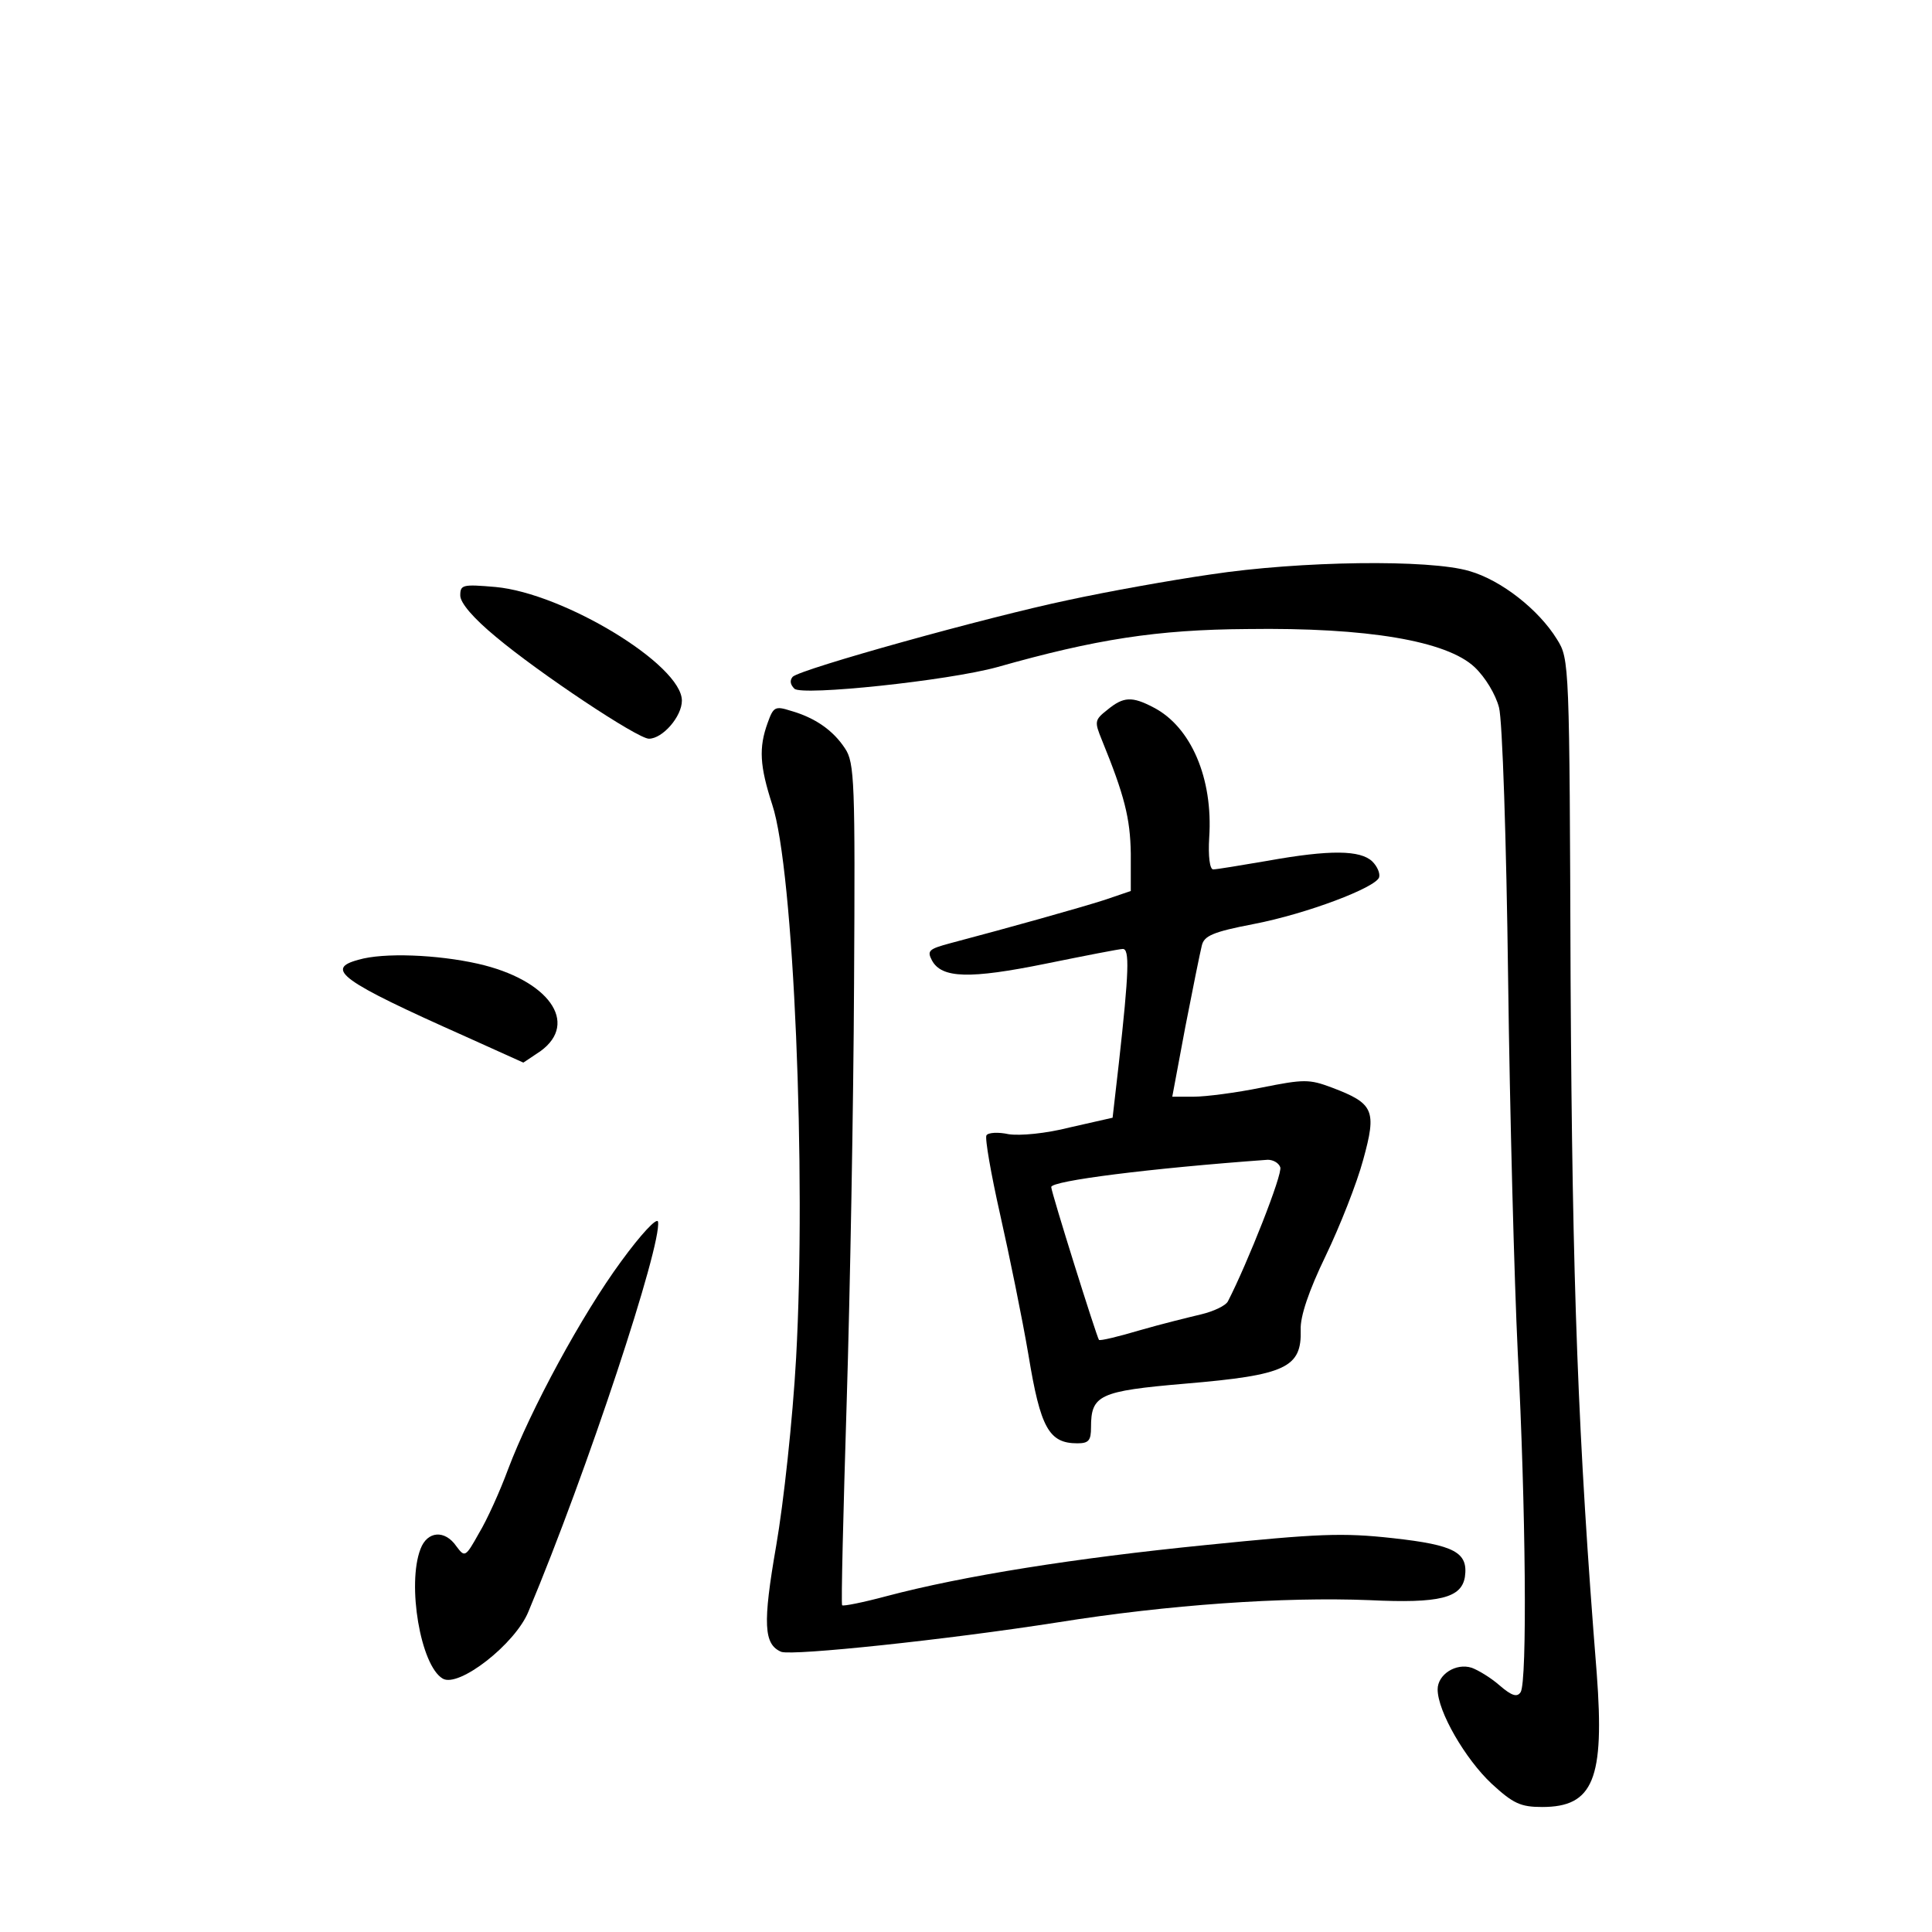 <?xml version="1.0" standalone="no"?>
<!DOCTYPE svg PUBLIC "-//W3C//DTD SVG 20010904//EN"
 "http://www.w3.org/TR/2001/REC-SVG-20010904/DTD/svg10.dtd">
<svg version="1.0" xmlns="http://www.w3.org/2000/svg"
 width="340pt" height="340pt" viewBox="0 0 340 340"
 preserveAspectRatio="xMidYMid meet">
<g transform="translate(0,340) scale(0.1,-0.1)"
fill="#000000" stroke="none">
<path d="M2130 2389 c-69 -10 -181 -30 -250 -45 -143 -30 -470 -121 -485 -135
-5 -6 -5 -13 3 -21 13 -13 270 14 357 38 173 49 281 66 440 67 212 3 351 -21
400 -67 19 -18 37 -48 43 -71 6 -22 13 -236 16 -475 3 -239 11 -536 17 -660
14 -270 17 -580 5 -598 -6 -9 -15 -7 -37 12 -16 14 -38 27 -49 31 -28 9 -60
-12 -60 -38 0 -39 49 -123 95 -166 38 -35 51 -41 89 -41 90 0 110 49 96 235
-33 414 -43 681 -46 1217 -2 562 -2 568 -24 603 -32 52 -98 104 -154 120 -70
21 -298 18 -456 -6z"/>
<path d="M810 2352 c0 -13 23 -40 63 -73 75 -63 249 -179 269 -179 24 0 58 39
58 67 0 63 -208 189 -328 200 -58 5 -62 4 -62 -15z"/>
<path d="M1949 2151 c-23 -18 -23 -21 -10 -53 40 -98 50 -138 51 -200 l0 -66
-47 -16 c-44 -14 -165 -48 -271 -76 -37 -10 -41 -13 -32 -30 17 -32 67 -33
200 -6 69 14 130 26 136 26 12 0 11 -39 -7 -201 l-11 -96 -75 -17 c-43 -11
-88 -15 -108 -12 -18 4 -36 3 -39 -2 -3 -5 8 -68 24 -139 16 -71 39 -183 50
-248 21 -128 36 -155 86 -155 20 0 24 5 24 28 0 57 14 64 166 77 177 15 205
28 203 95 -1 23 14 68 44 130 25 52 55 128 66 169 24 87 19 99 -55 127 -40 15
-49 15 -124 0 -44 -9 -98 -16 -119 -16 l-38 0 23 123 c13 67 26 131 29 143 4
17 19 24 92 38 93 18 214 64 220 82 2 7 -3 19 -12 28 -21 20 -74 21 -185 1
-47 -8 -89 -15 -95 -15 -6 0 -9 23 -7 56 7 104 -32 195 -98 229 -38 20 -53 19
-81 -4z m304 -805 c5 -11 -58 -170 -92 -236 -4 -8 -26 -18 -47 -23 -21 -5 -70
-17 -108 -28 -37 -11 -70 -19 -72 -17 -4 5 -84 260 -84 269 0 11 174 33 381
48 9 0 19 -5 22 -13z"/>
<path d="M1351 2128 c-16 -44 -14 -76 8 -144 38 -114 60 -649 42 -974 -6 -108
-22 -255 -35 -330 -24 -138 -22 -174 9 -187 21 -7 289 21 487 52 194 31 397
45 548 39 124 -6 162 4 168 41 6 43 -18 56 -126 68 -90 10 -132 8 -330 -12
-230 -23 -426 -54 -562 -90 -41 -11 -76 -18 -78 -16 -2 2 2 162 8 357 6 194
12 526 13 738 2 353 1 388 -16 413 -21 32 -53 54 -95 66 -28 9 -31 7 -41 -21z"/>
<path d="M631 1711 c-60 -16 -32 -37 188 -135 l102 -46 30 20 c69 50 14 126
-110 154 -71 16 -166 20 -210 7z"/>
<path d="M1093 1180 c-69 -94 -159 -260 -199 -366 -14 -38 -37 -89 -51 -112
-24 -43 -25 -43 -40 -23 -20 29 -51 27 -63 -5 -24 -62 0 -205 39 -228 28 -17
128 61 151 118 104 248 235 646 228 686 -2 8 -30 -22 -65 -70z"/>
</g>
</svg>
